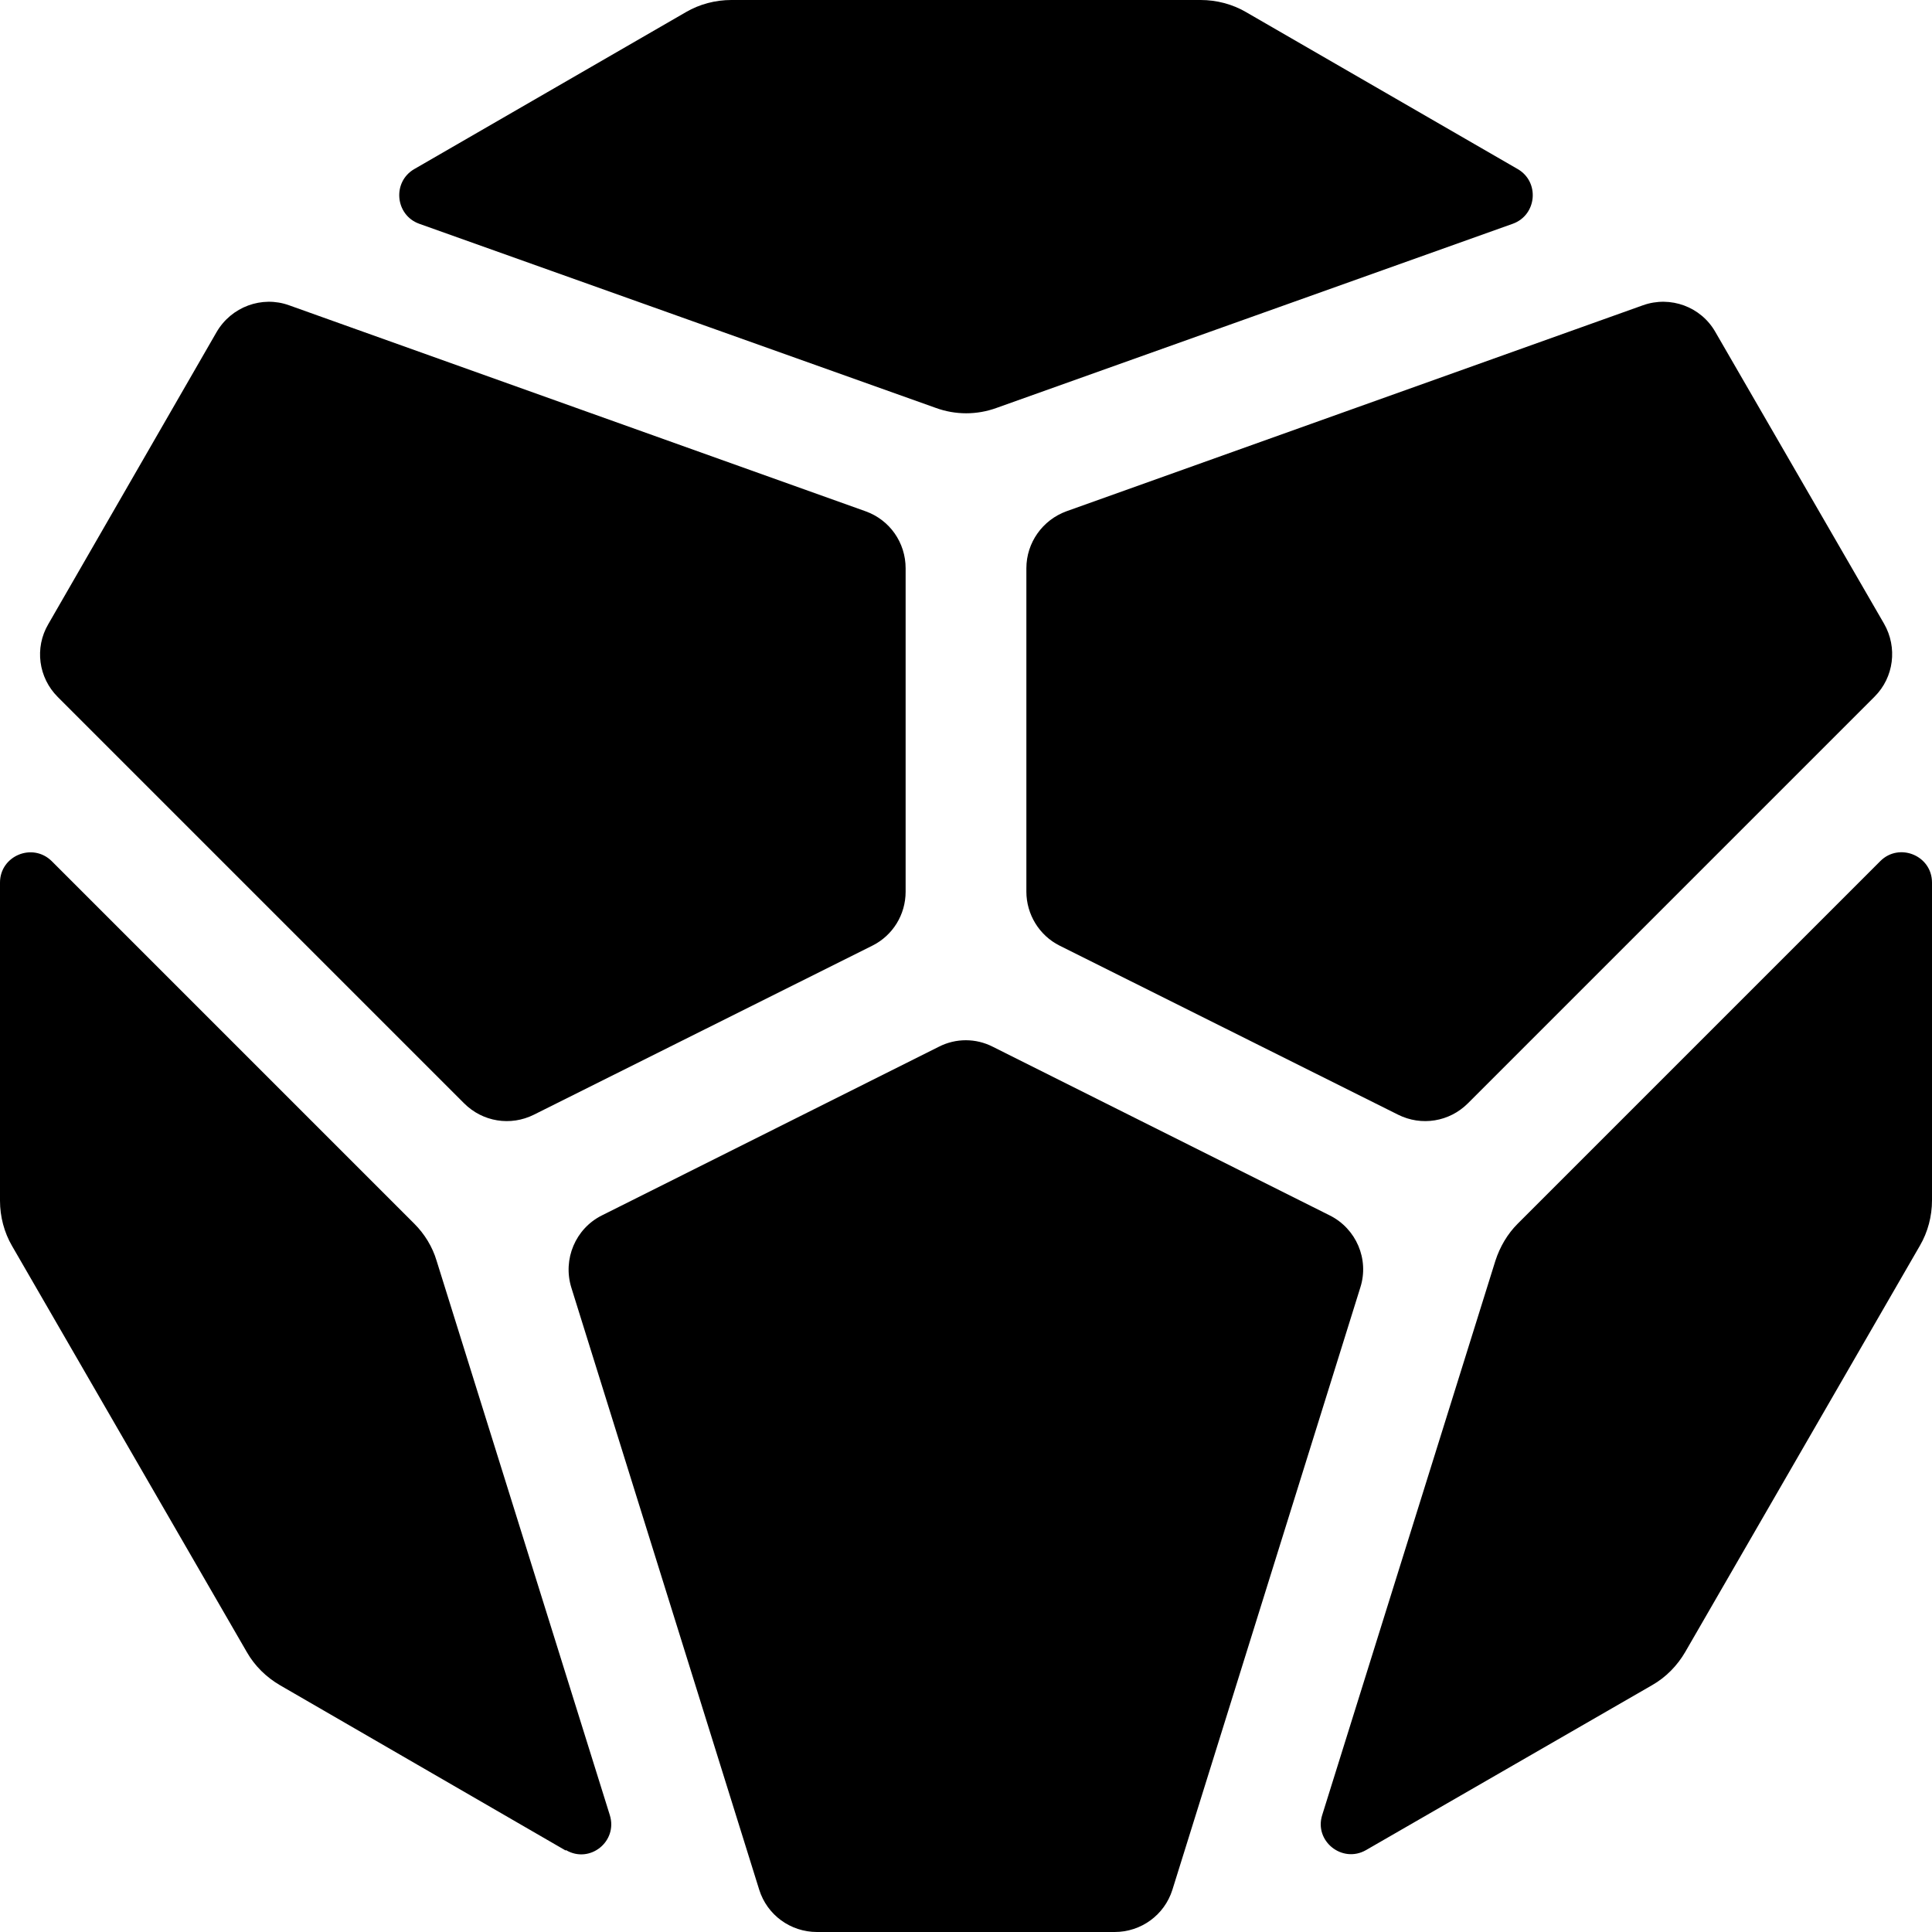 <svg fill="currentColor" xmlns="http://www.w3.org/2000/svg" viewBox="0 0 512 512"><!--! Font Awesome Pro 6.4.0 by @fontawesome - https://fontawesome.com License - https://fontawesome.com/license (Commercial License) Copyright 2023 Fonticons, Inc. --><path d="M318.2 0c4.2 0 8.4 1.1 12 3.2l72 41.6c5.9 3.4 5.1 12.2-1.3 14.5L264.1 108.1c-5.2 1.9-10.9 1.9-16.1 0L111.1 59.3c-6.4-2.3-7.2-11.1-1.3-14.5l72-41.6c3.6-2.1 7.8-3.2 12-3.2H318.2zM149.9 490.4L74.2 446.6c-3.6-2.1-6.7-5.1-8.8-8.8L3.2 330.2c-2.1-3.6-3.2-7.8-3.2-12V233.9c0-7.1 8.6-10.7 13.7-5.7l96.1 96.1c2.7 2.7 4.8 6.1 5.9 9.8L161.6 481c2.2 7-5.3 13-11.6 9.3zM512 233.9v84.2c0 4.2-1.1 8.4-3.2 12L446.6 437.8c-2.1 3.6-5.1 6.7-8.8 8.8l-75.8 43.7c-6.3 3.6-13.8-2.4-11.6-9.3l45.9-146.9c1.2-3.7 3.2-7.1 5.9-9.8l96.1-96.1c5-5 13.7-1.5 13.7 5.7zM15.3 184.7c-5.1-5.1-6.2-13-2.5-19.3L57.4 88c3.9-6.7 12-9.7 19.2-7.1l152.8 54.6c6.4 2.3 10.6 8.3 10.6 15.1v85.7c0 6.1-3.4 11.6-8.8 14.3l-89.7 44.8c-6.2 3.1-13.6 1.9-18.5-3L15.3 184.7zM454.6 88l44.7 77.3c3.6 6.3 2.6 14.2-2.5 19.3L389 292.4c-4.9 4.9-12.3 6.1-18.5 3l-89.7-44.8c-5.4-2.7-8.8-8.3-8.8-14.3V150.6c0-6.8 4.3-12.8 10.6-15.1L435.4 80.9c7.3-2.6 15.4 .4 19.2 7.1zM295.5 512H216.5c-7 0-13.2-4.5-15.3-11.2L151.4 341.2c-2.3-7.5 1.1-15.6 8.1-19.1l89.3-44.7c4.5-2.3 9.8-2.3 14.3 0l89.3 44.7c7 3.5 10.5 11.6 8.1 19.1L310.7 500.8c-2.1 6.7-8.3 11.2-15.3 11.2z"/></svg>